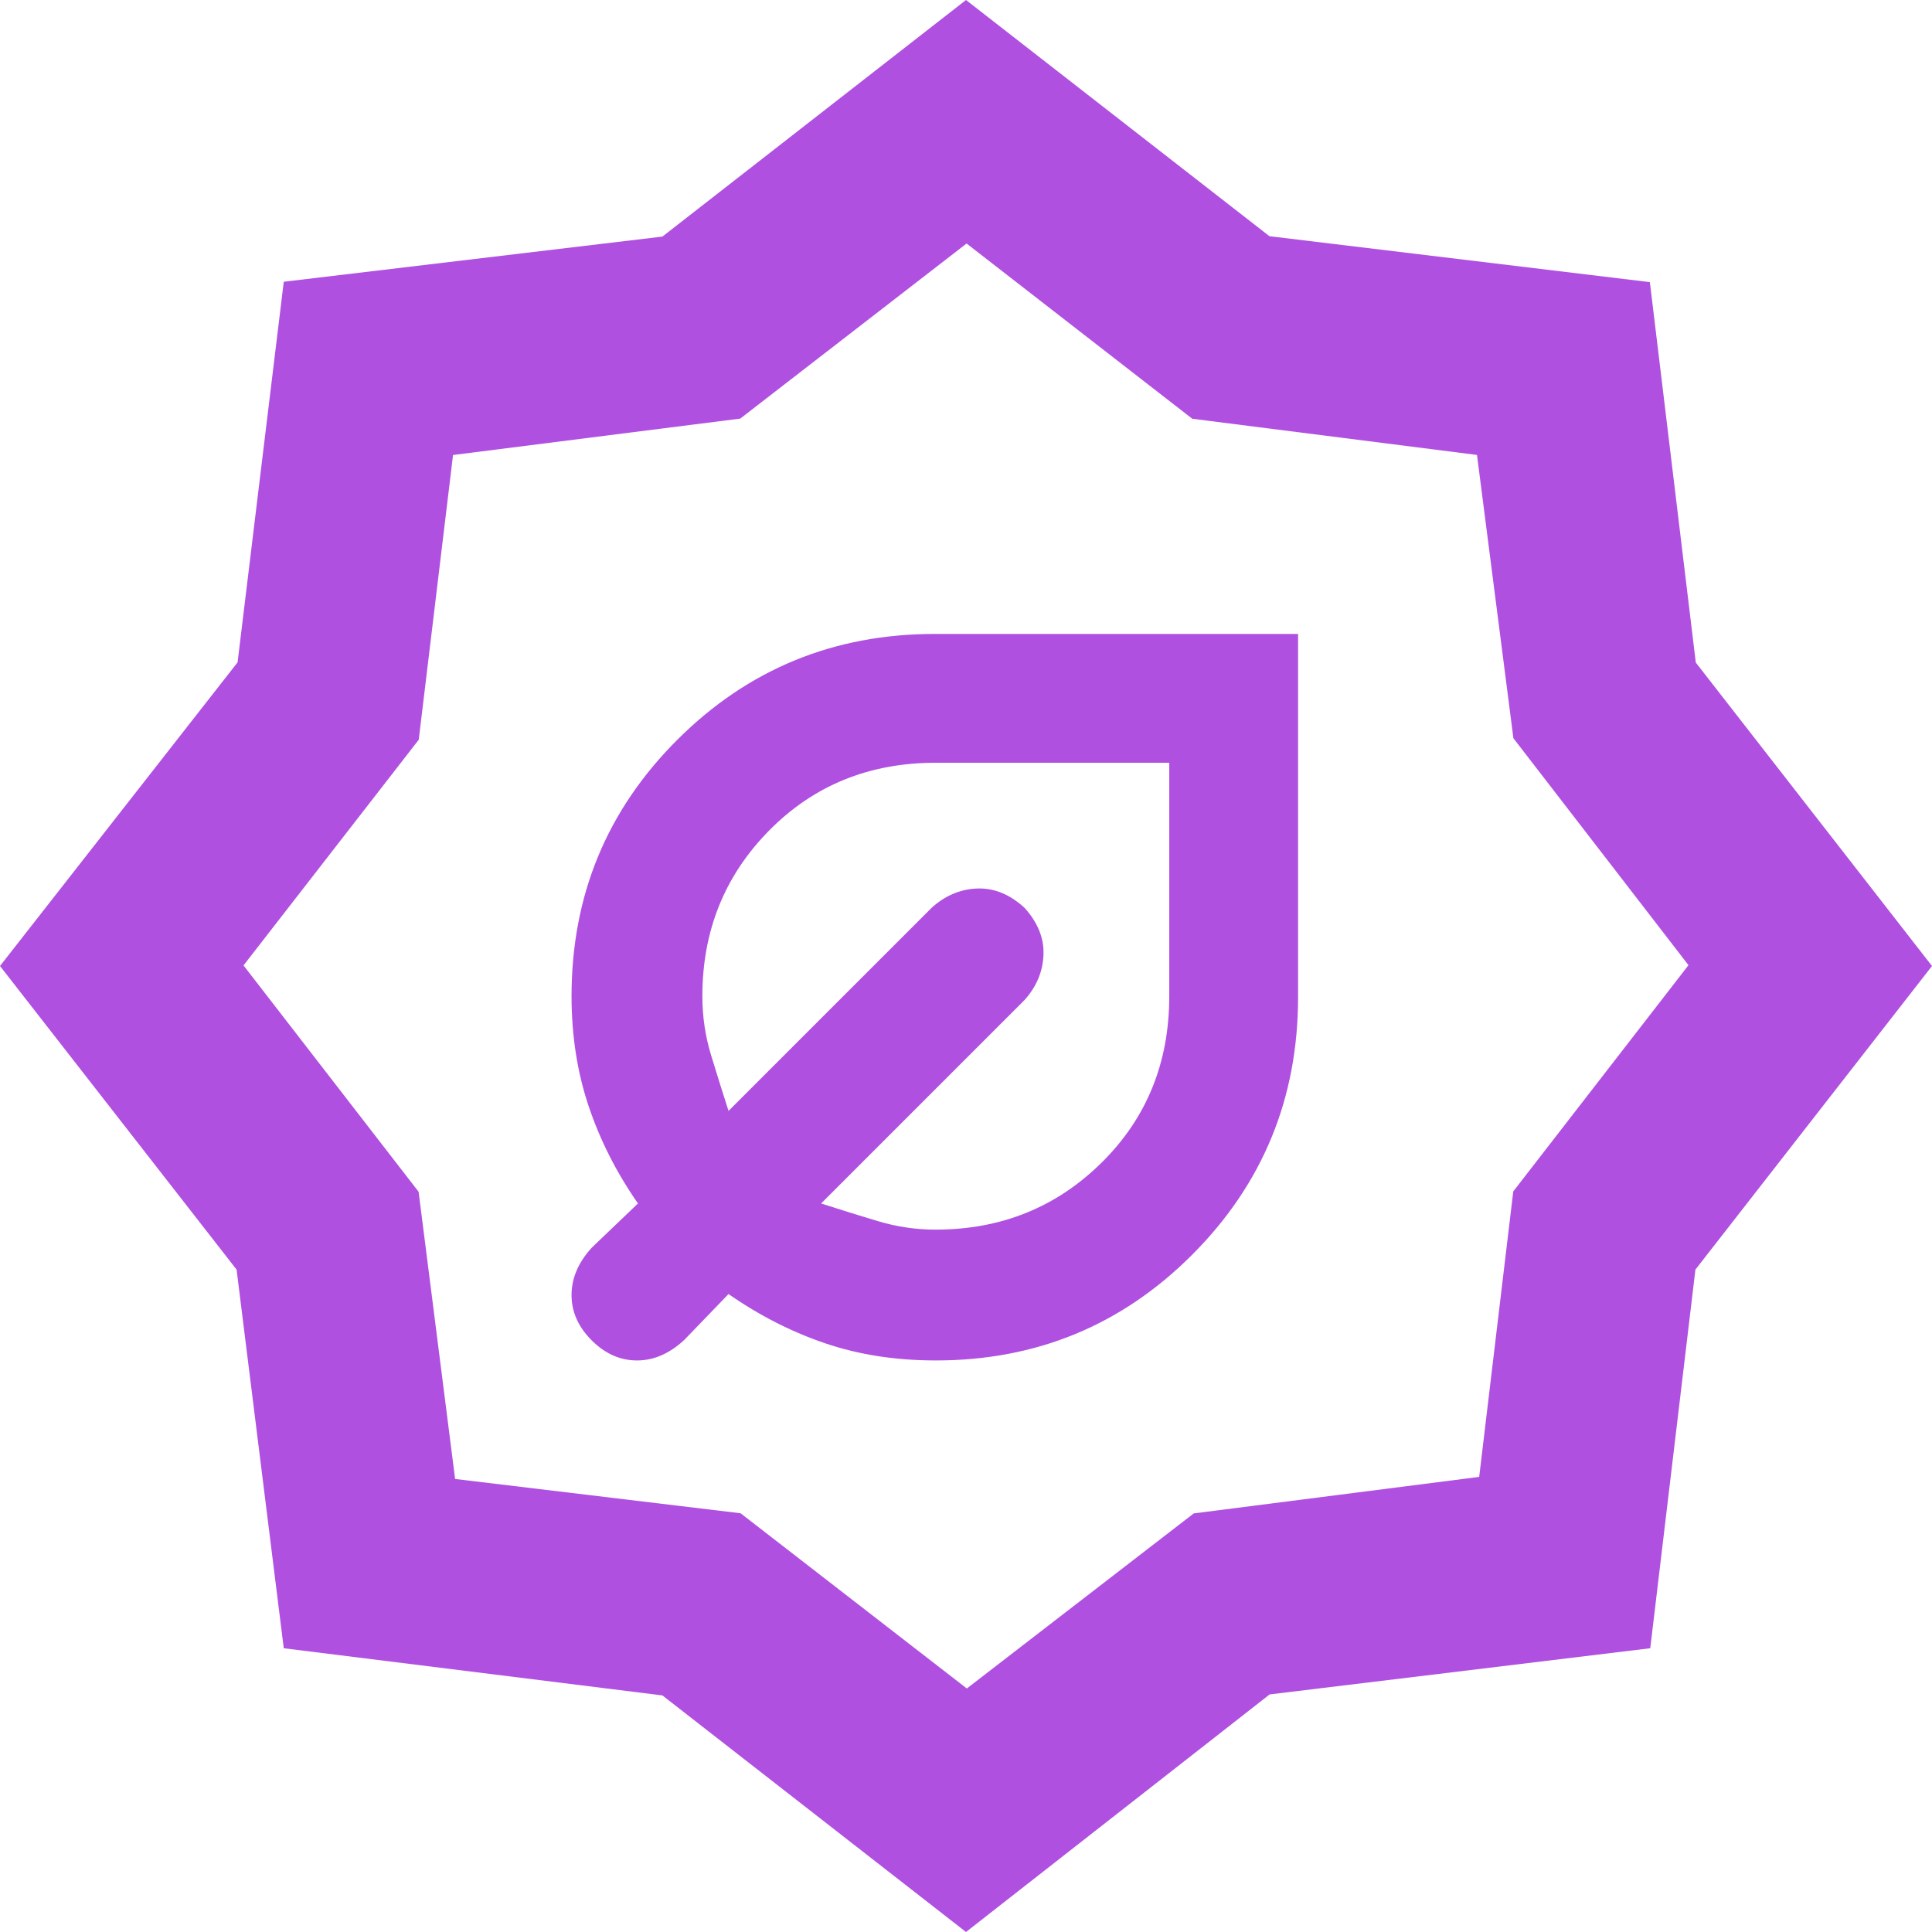 <svg xmlns="http://www.w3.org/2000/svg" height="48" viewBox="0 -960 960 960" width="48"><path fill="rgb(175, 80, 225)" d="M465-284q75 0 127.5-52.65Q645-389.29 645-464.5V-645H464.5q-75.21 0-127.85 52.49Q284-540.01 284-465.02q0 29.37 8.5 54.7Q301-385 317-362l-23 22q-10 11-10 23.5t10 22.5q10 10 22.5 10t23.5-10.19L362-317q23 16 48.09 24.5 25.1 8.5 54.91 8.5Zm-.17-65q-14.58 0-28.83-4.29-14.25-4.28-28-8.71l101-101q9-10 9.5-22.5T509-509q-11-10-23.5-9.5T463-509L362-408q-4.43-13.75-8.71-27.83Q349-449.92 349-465q0-48.72 33.22-82.36T465-581h116v116q0 49.56-33.69 82.78T464.83-349ZM480 0 329.14-117.56 141-141l-23.44-188.14L0-480l118.05-150.87L141-820l188.14-22.44L480-960l150.78 117.37 189.03 22.82 22.82 189.03L960-480 842.44-329.14 820-141l-189.13 22.95L480 0Zm.41-121 112.77-87L735-226.14l16.93-141.85L839-480.41l-87-112.77-18.09-140.76-141.48-17.99L480.29-839l-112.47 87-142.71 18.09-17.04 141.48L121-480.29l87 112.47 18.14 142.71 141.85 17.04L480.41-121ZM480-480Zm0 0Z"/></svg>